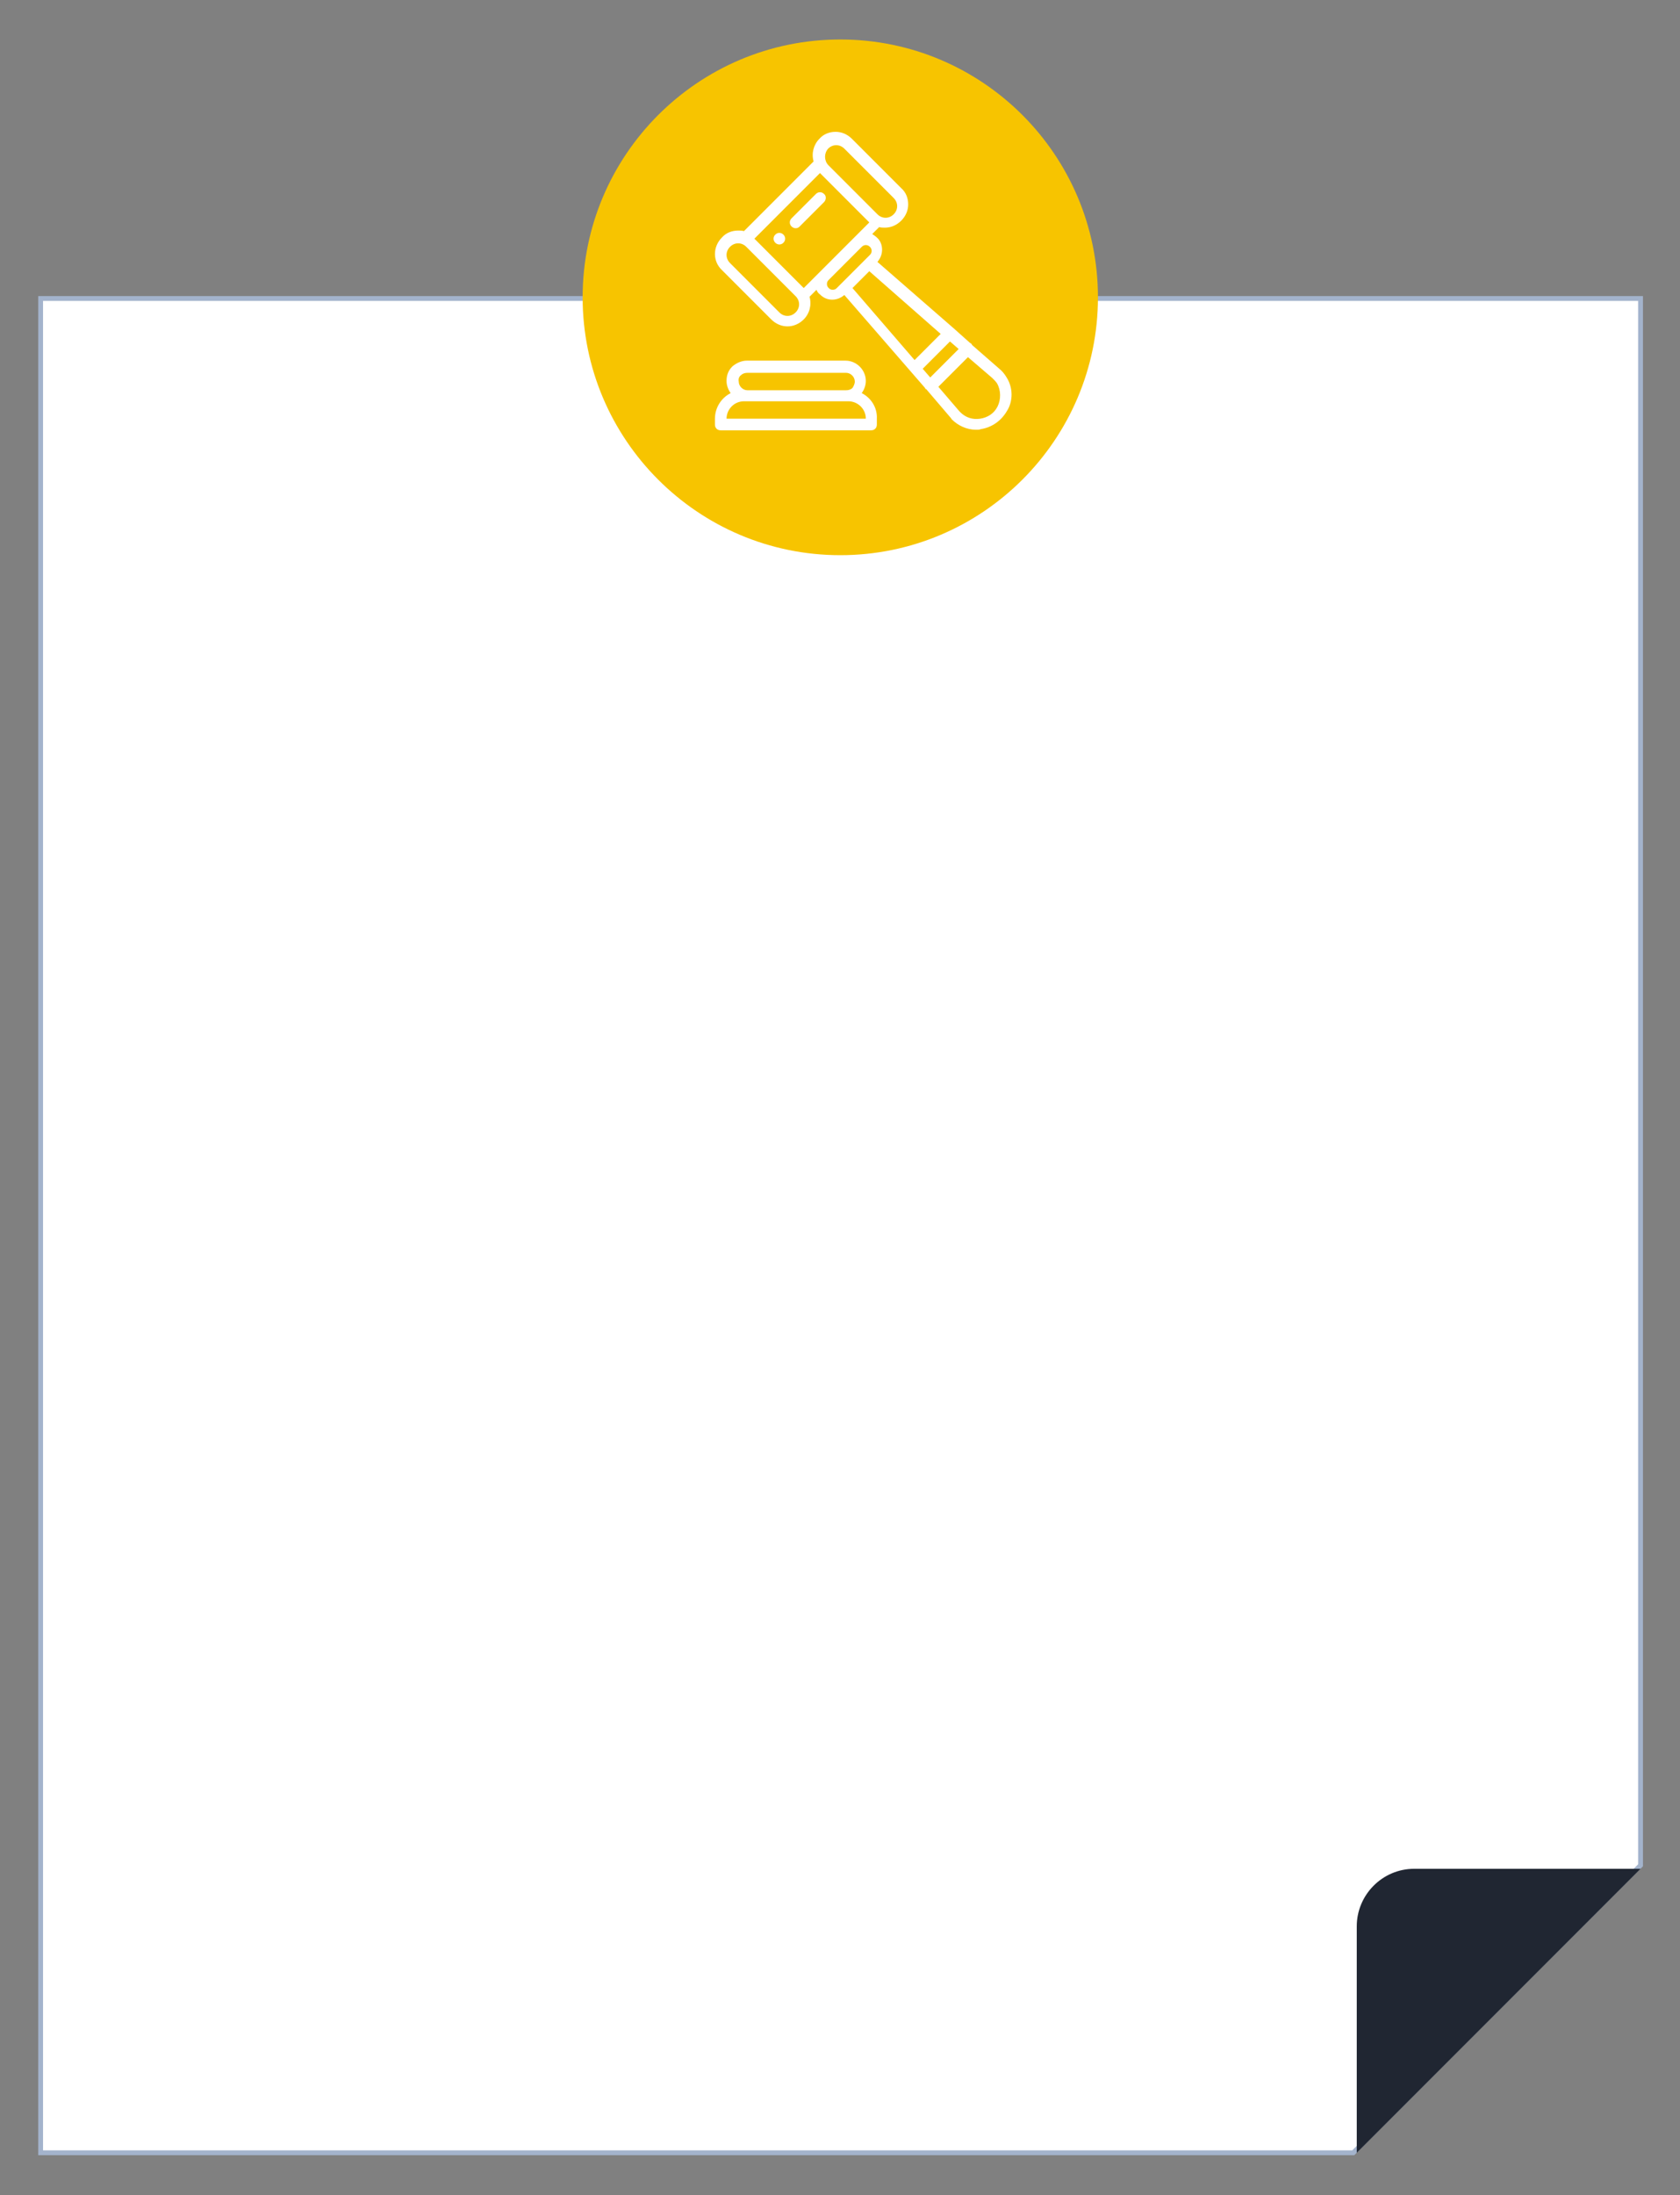 <?xml version="1.0" encoding="utf-8"?>
<!-- Generator: Adobe Illustrator 22.0.0, SVG Export Plug-In . SVG Version: 6.00 Build 0)  -->
<svg version="1.1" id="Layer_1" xmlns="http://www.w3.org/2000/svg" xmlns:xlink="http://www.w3.org/1999/xlink" x="0px" y="0px"
	 viewBox="0 0 289.5 378" style="enable-background:new 0 0 289.5 378;" xml:space="preserve">
<rect x="0" y="0" width="289.5" height="378" fill="#808080" stroke="none"/>
<style type="text/css">
	.st0{fill:#FFFFFF;}
	.st1{fill:#FFFFFF;stroke:#A3B3CC;stroke-width:0.834;stroke-miterlimit:10;}
	.st2{fill:#202632;}
	.st3{fill:#F7C400;}
</style>
<path class="st0" d="M233.2,370.7H7V51.4h275.7v269.8C263.3,340.6,252.5,351.4,233.2,370.7"/>
<path class="st1" d="M233.2,370.7H7V51.4h275.7v269.8C263.3,340.6,252.5,351.4,233.2,370.7z"/>
<path class="st2" d="M233.8,370.7v-39c0-5.4,4.4-9.9,9.9-9.9h39L233.8,370.7z"/>
<path class="st3" d="M189.2,51.2c0,24.5-19.9,44.4-44.4,44.4c-24.5,0-44.4-19.9-44.4-44.4c0-24.5,19.9-44.4,44.4-44.4
	C169.3,6.8,189.2,26.7,189.2,51.2"/>
<path class="st0" d="M135,40.4c-0.4-0.4-1-0.4-1.4,0c-0.4,0.4-0.4,1,0,1.4c0.4,0.4,1,0.4,1.4,0C135.4,41.4,135.4,40.8,135,40.4"/>
<path class="st0" d="M148.5,67.7c0.4-0.6,0.7-1.3,0.7-2.1c0-1.9-1.6-3.5-3.5-3.5h-17c-0.9,0-1.8,0.4-2.5,1c-0.7,0.7-1,1.5-1,2.5
	c0,0.8,0.3,1.5,0.7,2.1c-1.6,0.8-2.7,2.5-2.7,4.4v1c0,0.6,0.4,1,1,1h25.9c0.6,0,1-0.4,1-1v-1C151.2,70.2,150.1,68.5,148.5,67.7
	 M127.7,64.6c0.3-0.3,0.7-0.4,1.1-0.4h17c0.8,0,1.5,0.7,1.5,1.5c0,0.4-0.2,0.8-0.4,1.1c-0.3,0.3-0.7,0.4-1.1,0.4h-17
	c-0.8,0-1.5-0.7-1.5-1.5C127.2,65.2,127.4,64.8,127.7,64.6 M125.2,72.1c0-1.6,1.3-3,3-3h0.5h17h0.5c1.6,0,3,1.3,3,3H125.2z"/>
<path class="st0" d="M173.4,64.9c-0.3-0.5-0.7-1-1.2-1.4l-4.7-4.1c0-0.1-0.1-0.1-0.1-0.2c-0.1-0.1-0.2-0.1-0.3-0.2l-2.8-2.5
	l-13.1-11.4c0.5-0.6,0.8-1.3,0.8-2.1c0-0.8-0.3-1.6-0.9-2.1c-0.2-0.2-0.5-0.4-0.8-0.6l1.2-1.2c0.3,0.1,0.7,0.1,1,0.1
	c1,0,2-0.4,2.8-1.2c0.8-0.8,1.2-1.8,1.2-2.8c0-1.1-0.4-2.1-1.2-2.8l-8.5-8.5c-0.8-0.8-1.8-1.2-2.8-1.2c-1.1,0-2.1,0.4-2.8,1.2
	c-1,1-1.4,2.5-1,3.9l-12,12c-0.3-0.1-0.7-0.1-1-0.1c-1.1,0-2.1,0.4-2.8,1.2c-1.6,1.6-1.6,4.1,0,5.6l8.5,8.5c0.8,0.8,1.8,1.2,2.8,1.2
	c1,0,2-0.4,2.8-1.2c1-1,1.4-2.5,1-3.9l1.2-1.2c0.1,0.3,0.3,0.6,0.6,0.8c0.6,0.6,1.3,0.9,2.1,0.9c0.8,0,1.5-0.3,2.1-0.8l13.9,16
	c0,0.1,0.1,0.1,0.1,0.2c0,0,0,0,0.1,0l4.1,4.8c0.1,0.1,0.2,0.2,0.3,0.4c1.1,1.1,2.6,1.8,4.2,1.8c0.3,0,0.6,0,0.8-0.1
	c1.9-0.3,3.5-1.4,4.5-3.1C174.6,69.1,174.6,66.7,173.4,64.9 M142.7,25.6c0.4-0.4,0.9-0.6,1.4-0.6s1,0.2,1.4,0.6l8.5,8.5
	c0.4,0.4,0.6,0.9,0.6,1.4c0,0.5-0.2,1-0.6,1.4c-0.8,0.8-2,0.8-2.8,0l-8.5-8.5v0C142,27.6,142,26.4,142.7,25.6 M137.1,53.8
	c-0.8,0.8-2,0.8-2.8,0l-8.5-8.5c-0.8-0.8-0.8-2,0-2.8c0.4-0.4,0.9-0.6,1.4-0.6s1,0.2,1.4,0.6l8.5,8.5
	C137.9,51.8,137.9,53,137.1,53.8 M141.3,46.8l-2.8,2.8l-8.5-8.5l11.3-11.3l8.5,8.5l-2.8,2.8c0,0,0,0,0,0L141.3,46.8
	C141.3,46.8,141.3,46.8,141.3,46.8 M144.9,48.9L144.9,48.9l-0.7,0.7c-0.2,0.2-0.4,0.3-0.7,0.3c-0.3,0-0.5-0.1-0.7-0.3
	c-0.2-0.2-0.3-0.4-0.3-0.7c0-0.3,0.1-0.5,0.3-0.7l5.7-5.7c0.4-0.4,1-0.4,1.4,0c0.2,0.2,0.3,0.4,0.3,0.7c0,0.3-0.1,0.5-0.3,0.7
	l-0.7,0.7c0,0,0,0,0,0L144.9,48.9z M146.9,49.6l2.9-2.9l12.3,10.8l-4.5,4.5L146.9,49.6z M159,63.5l4.7-4.7l1.5,1.3l-4.9,4.9
	L159,63.5z M171.9,70c-0.6,1.2-1.7,1.9-3,2.1c-1.3,0.2-2.5-0.2-3.4-1.1c-0.1-0.1-0.2-0.2-0.2-0.2c0,0,0,0,0,0l-3.6-4.2l5.1-5.1
	l4.2,3.6c0,0,0,0,0,0c0.3,0.3,0.6,0.6,0.8,0.9C172.5,67.2,172.5,68.8,171.9,70"/>
<path class="st0" d="M142,33.4c-0.4-0.4-1-0.4-1.4,0l-4.2,4.2c-0.4,0.4-0.4,1,0,1.4c0.2,0.2,0.5,0.3,0.7,0.3c0.3,0,0.5-0.1,0.7-0.3
	l4.2-4.2C142.4,34.4,142.4,33.7,142,33.4"/>
</svg>
